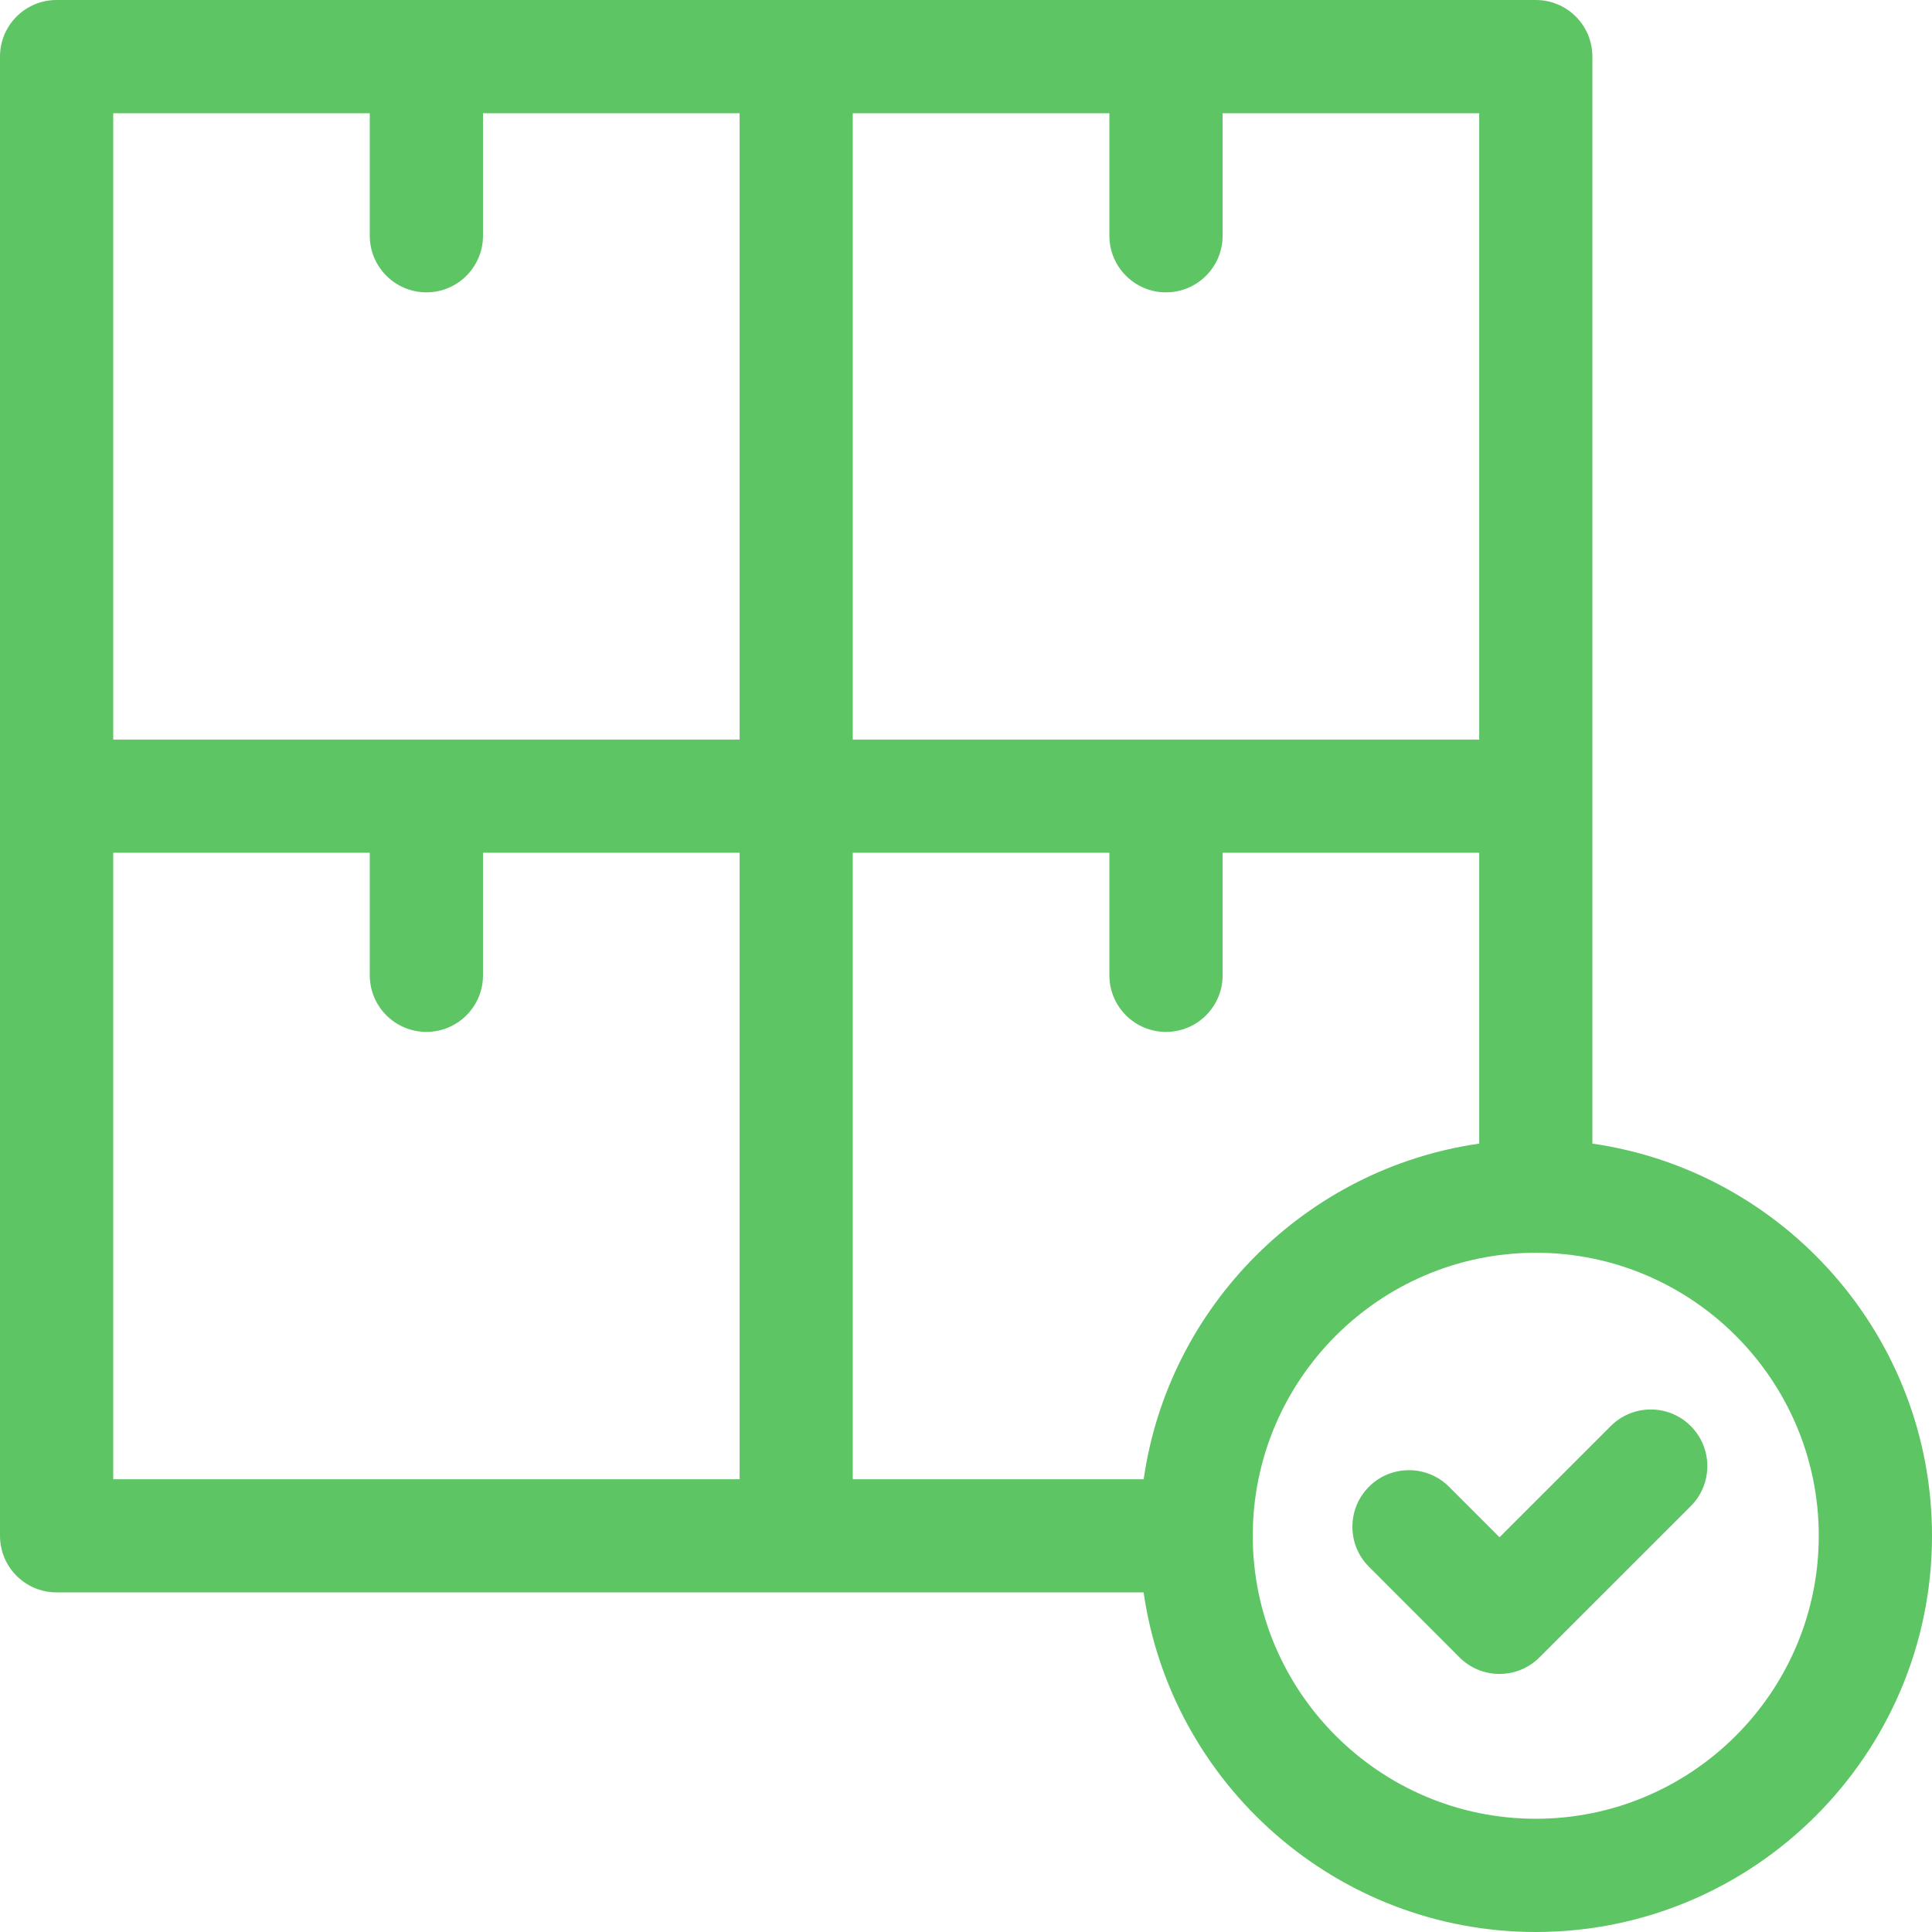 <svg width="28" height="28" viewBox="0 0 28 28" fill="none" xmlns="http://www.w3.org/2000/svg">
<path d="M23.078 16.574V0.82C23.078 0.367 22.711 0 22.258 0H0.82C0.367 0 0 0.367 0 0.82V22.258C0 22.711 0.367 23.078 0.82 23.078H16.574C16.974 25.857 19.37 28 22.258 28C25.424 28 28 25.424 28 22.258C28 19.37 25.857 16.974 23.078 16.574ZM21.438 10.719H12.359V1.641H16.078V3.416C16.078 3.869 16.445 4.237 16.898 4.237C17.352 4.237 17.719 3.869 17.719 3.416V1.641H21.438V10.719H21.438ZM1.641 1.641H5.359V3.416C5.359 3.869 5.727 4.237 6.18 4.237C6.633 4.237 7 3.869 7 3.416V1.641H10.719V10.719H1.641V1.641ZM1.641 12.359H5.359V14.135C5.359 14.588 5.727 14.955 6.18 14.955C6.633 14.955 7 14.588 7 14.135V12.359H10.719V21.438H1.641V12.359ZM12.359 12.359H16.078V14.135C16.078 14.588 16.445 14.955 16.898 14.955C17.352 14.955 17.719 14.588 17.719 14.135V12.359H21.438V16.574C18.927 16.935 16.935 18.926 16.575 21.438H12.359V12.359H12.359ZM22.258 26.359C19.996 26.359 18.156 24.519 18.156 22.258C18.156 19.996 19.996 18.156 22.258 18.156C24.519 18.156 26.359 19.996 26.359 22.258C26.359 24.519 24.519 26.359 22.258 26.359Z" fill="#5DC563"/>
<path d="M23.344 20.668L21.732 22.279L21 21.547C20.68 21.227 20.16 21.227 19.84 21.547C19.52 21.867 19.52 22.387 19.84 22.707L21.152 24.02C21.312 24.18 21.523 24.26 21.732 24.26C21.942 24.26 22.152 24.18 22.312 24.019L24.504 21.828C24.824 21.507 24.824 20.988 24.504 20.668C24.184 20.347 23.664 20.347 23.344 20.668Z" fill="#5DC563"/>
</svg>
